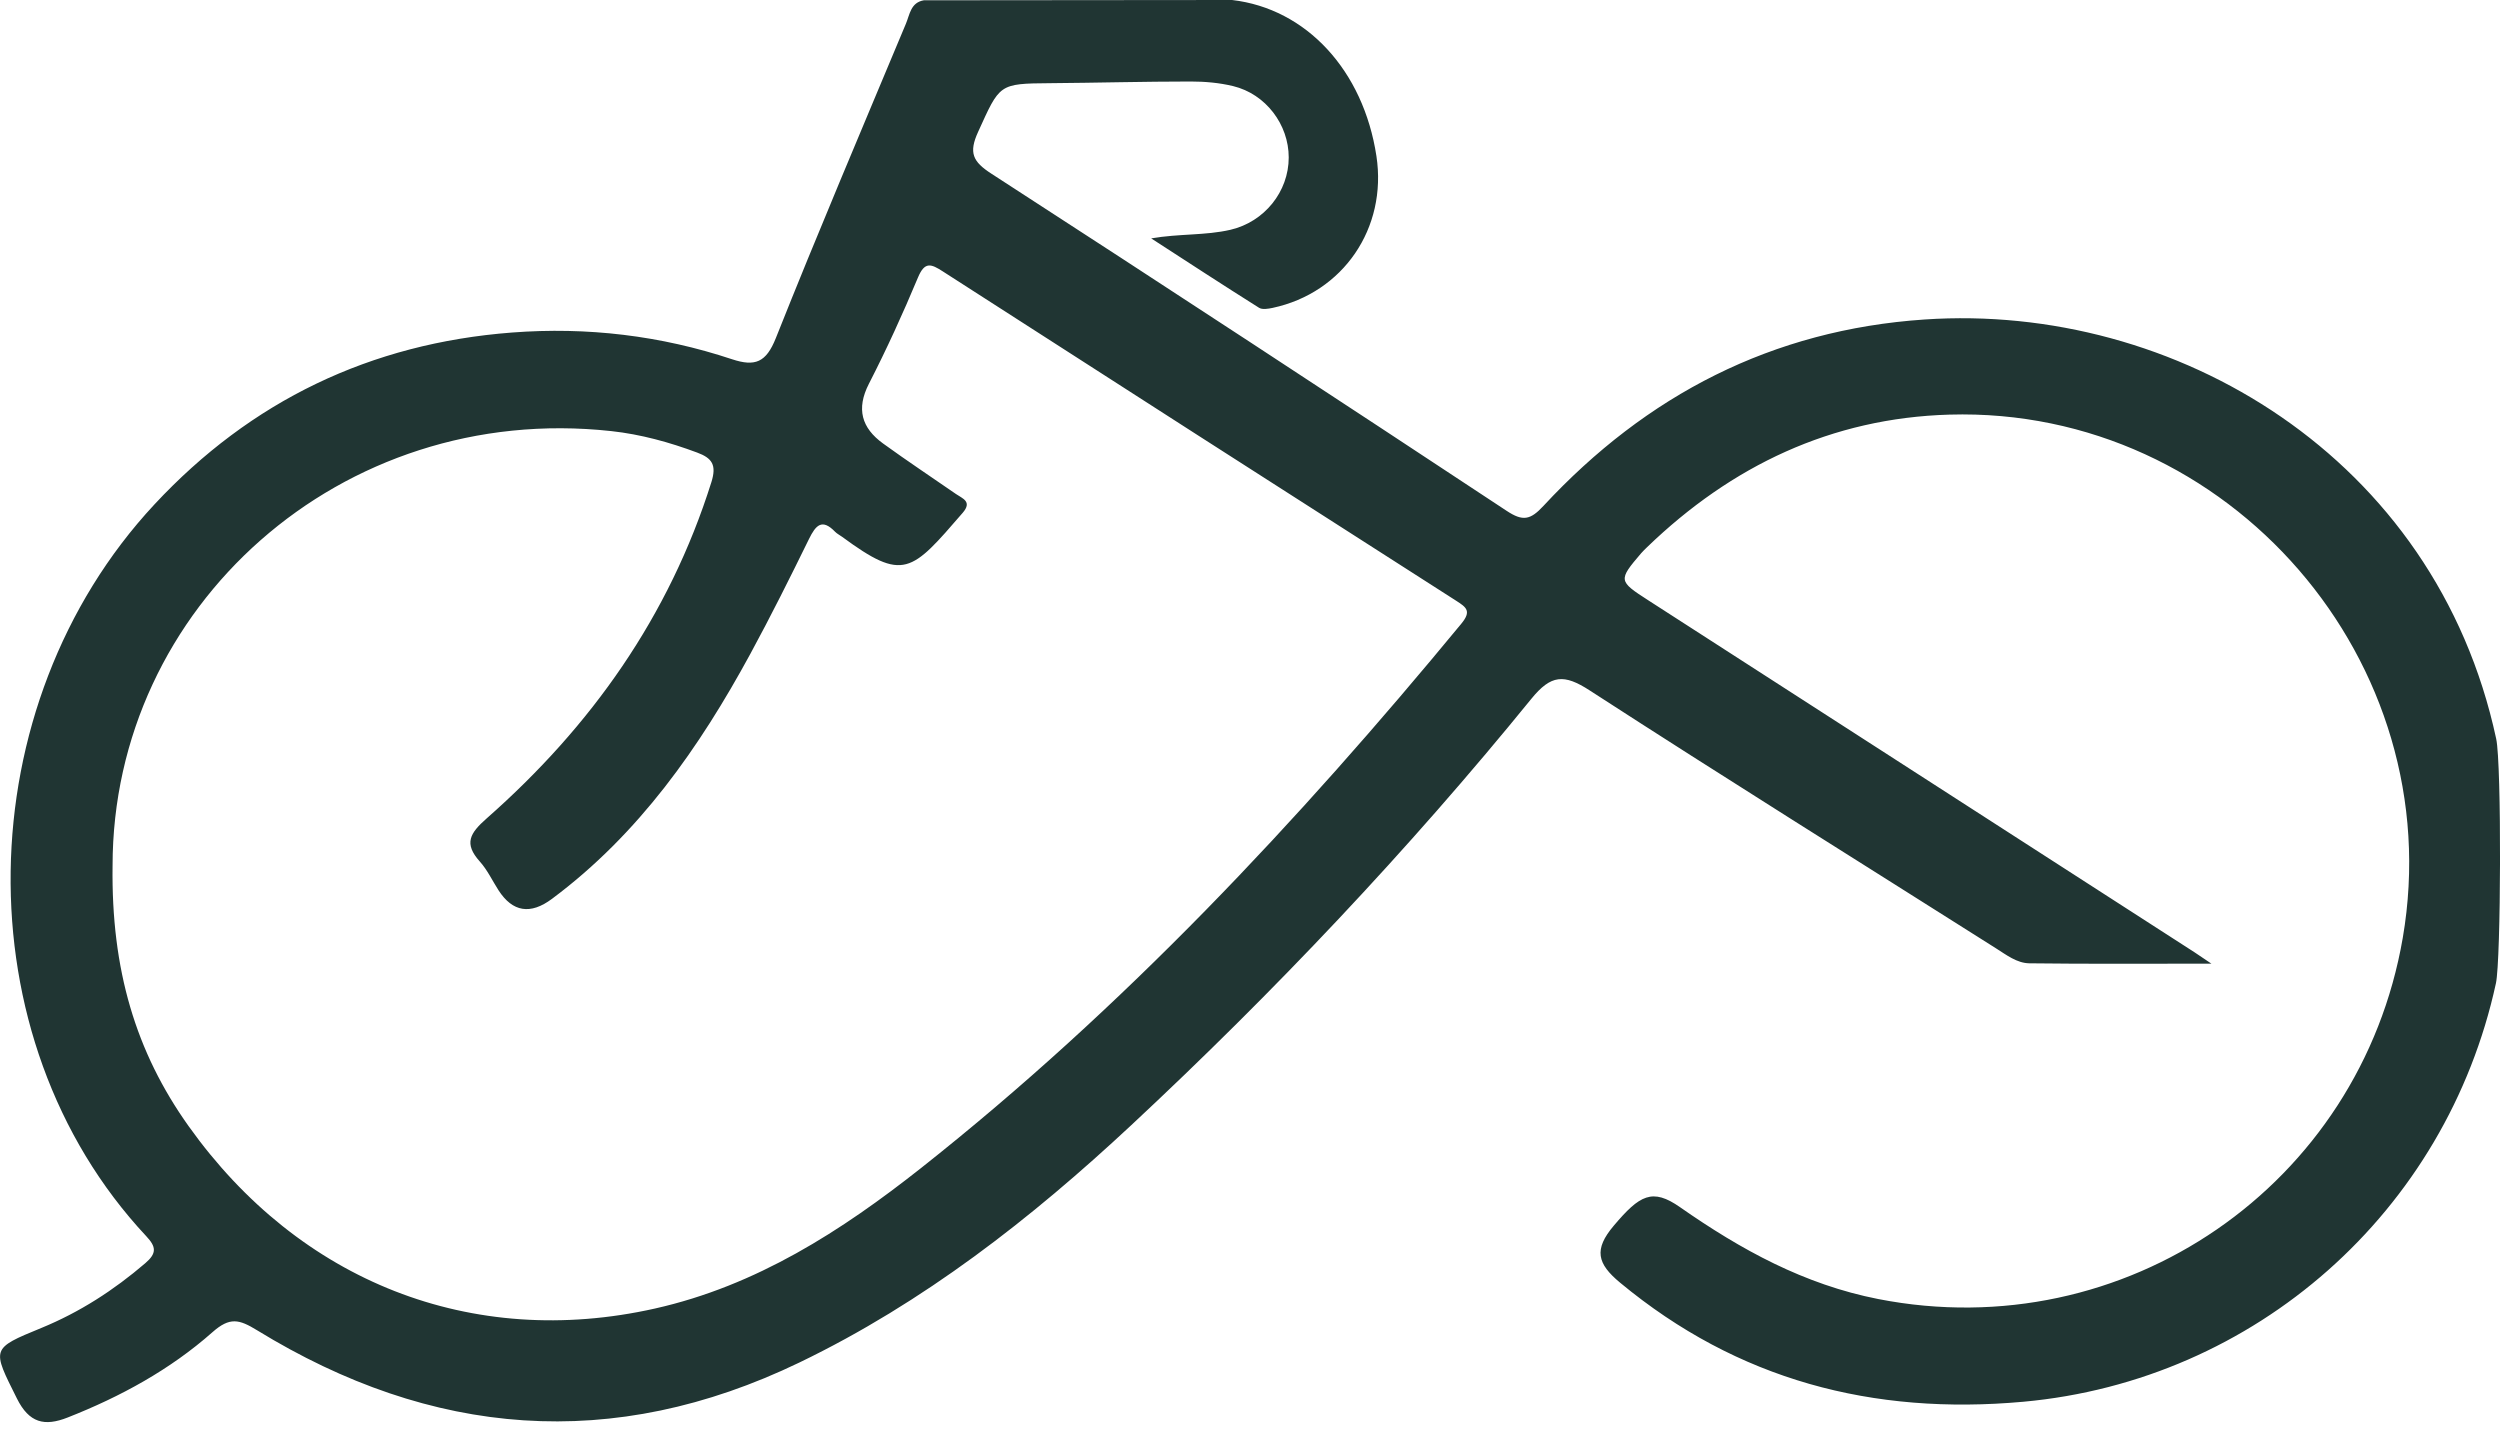 <svg width="176" height="101" viewBox="0 0 176 101" fill="none" xmlns="http://www.w3.org/2000/svg">
<path d="M175.713 69.224C172.218 85.311 158.773 97.2 142.435 98.684C131.848 99.642 122.339 97.167 114.055 90.301C112.434 88.958 112.192 87.967 113.606 86.293C115.441 84.122 116.322 83.62 118.282 84.991C122.561 87.98 127.014 90.43 132.231 91.453C149.555 94.846 166.152 83.466 169.155 66.025C172.492 46.63 156.934 28.615 137.238 29.189C128.942 29.432 121.903 32.784 115.958 38.518C115.813 38.66 115.667 38.797 115.534 38.951C113.917 40.848 113.925 40.9 116.035 42.259C128.857 50.521 141.675 58.782 154.498 67.044C154.76 67.214 155.019 67.392 155.682 67.841C151.107 67.841 146.985 67.869 142.863 67.817C141.987 67.804 141.247 67.222 140.503 66.753C130.967 60.715 121.389 54.742 111.917 48.608C110.107 47.435 109.193 47.488 107.799 49.206C99.127 59.87 89.695 69.838 79.645 79.208C72.585 85.792 65.029 91.7 56.276 95.922C43.134 102.259 30.397 101.195 18.096 93.649C16.835 92.877 16.18 92.703 14.956 93.787C11.97 96.427 8.482 98.328 4.764 99.792C3.132 100.435 2.053 100.184 1.188 98.449C-0.566 94.927 -0.663 94.955 2.914 93.487C5.613 92.379 8.018 90.826 10.232 88.926C11.048 88.226 10.996 87.773 10.297 87.029C-2.768 73.053 -2.287 49.647 10.87 35.514C17.663 28.218 26.085 24.171 36.046 23.41C41.332 23.006 46.509 23.62 51.536 25.291C53.16 25.828 53.936 25.517 54.619 23.802C57.569 16.386 60.697 9.034 63.776 1.67C64.047 1.027 64.111 0.174 65.041 0.02C72.274 0.012 79.504 0.004 86.737 0C91.962 0.607 95.983 4.954 96.9 10.987C97.672 16.054 94.561 20.612 89.594 21.675C89.283 21.74 88.867 21.813 88.636 21.667C86.091 20.066 83.573 18.42 81.043 16.782C83.044 16.439 84.85 16.588 86.628 16.176C89.012 15.618 90.726 13.495 90.726 11.084C90.726 8.767 89.109 6.62 86.814 6.062C85.844 5.827 84.822 5.738 83.82 5.738C80.522 5.738 77.229 5.831 73.931 5.856C70.298 5.884 70.395 5.912 68.86 9.281C68.185 10.757 68.48 11.38 69.797 12.229C81.928 20.082 94.015 28.004 106.074 35.967C107.213 36.719 107.739 36.606 108.656 35.619C115.906 27.806 124.768 23.216 135.493 22.492C153.067 21.303 171.466 32.137 175.733 52.017C176.117 53.804 176.073 67.574 175.713 69.228V69.224ZM7.925 60.946C7.824 68.257 9.553 74.056 13.279 79.281C21.086 90.236 33.222 95.016 46.108 92.121C53.245 90.519 59.234 86.661 64.843 82.229C79.055 70.995 91.372 57.856 102.873 43.913C103.605 43.027 103.249 42.76 102.505 42.287C90.451 34.575 78.405 26.852 66.37 19.104C65.546 18.574 65.102 18.396 64.625 19.536C63.566 22.072 62.422 24.579 61.169 27.021C60.264 28.793 60.66 30.127 62.164 31.219C63.849 32.44 65.586 33.593 67.3 34.778C67.769 35.101 68.46 35.307 67.773 36.104C64.148 40.294 63.622 40.981 59.282 37.79C59.121 37.669 58.931 37.58 58.793 37.439C57.864 36.476 57.428 36.982 56.955 37.94C55.625 40.654 54.276 43.359 52.833 46.016C49.24 52.628 44.985 58.714 38.859 63.279C37.342 64.412 36.088 64.211 35.097 62.677C34.66 61.997 34.309 61.241 33.779 60.651C32.64 59.381 33.076 58.661 34.264 57.614C41.619 51.135 47.111 43.387 50.081 33.945C50.461 32.736 50.137 32.254 49.083 31.862C47.119 31.13 45.11 30.576 43.037 30.35C24.008 28.263 7.925 42.72 7.925 60.954V60.946Z" fill="#203533"/>
</svg>
